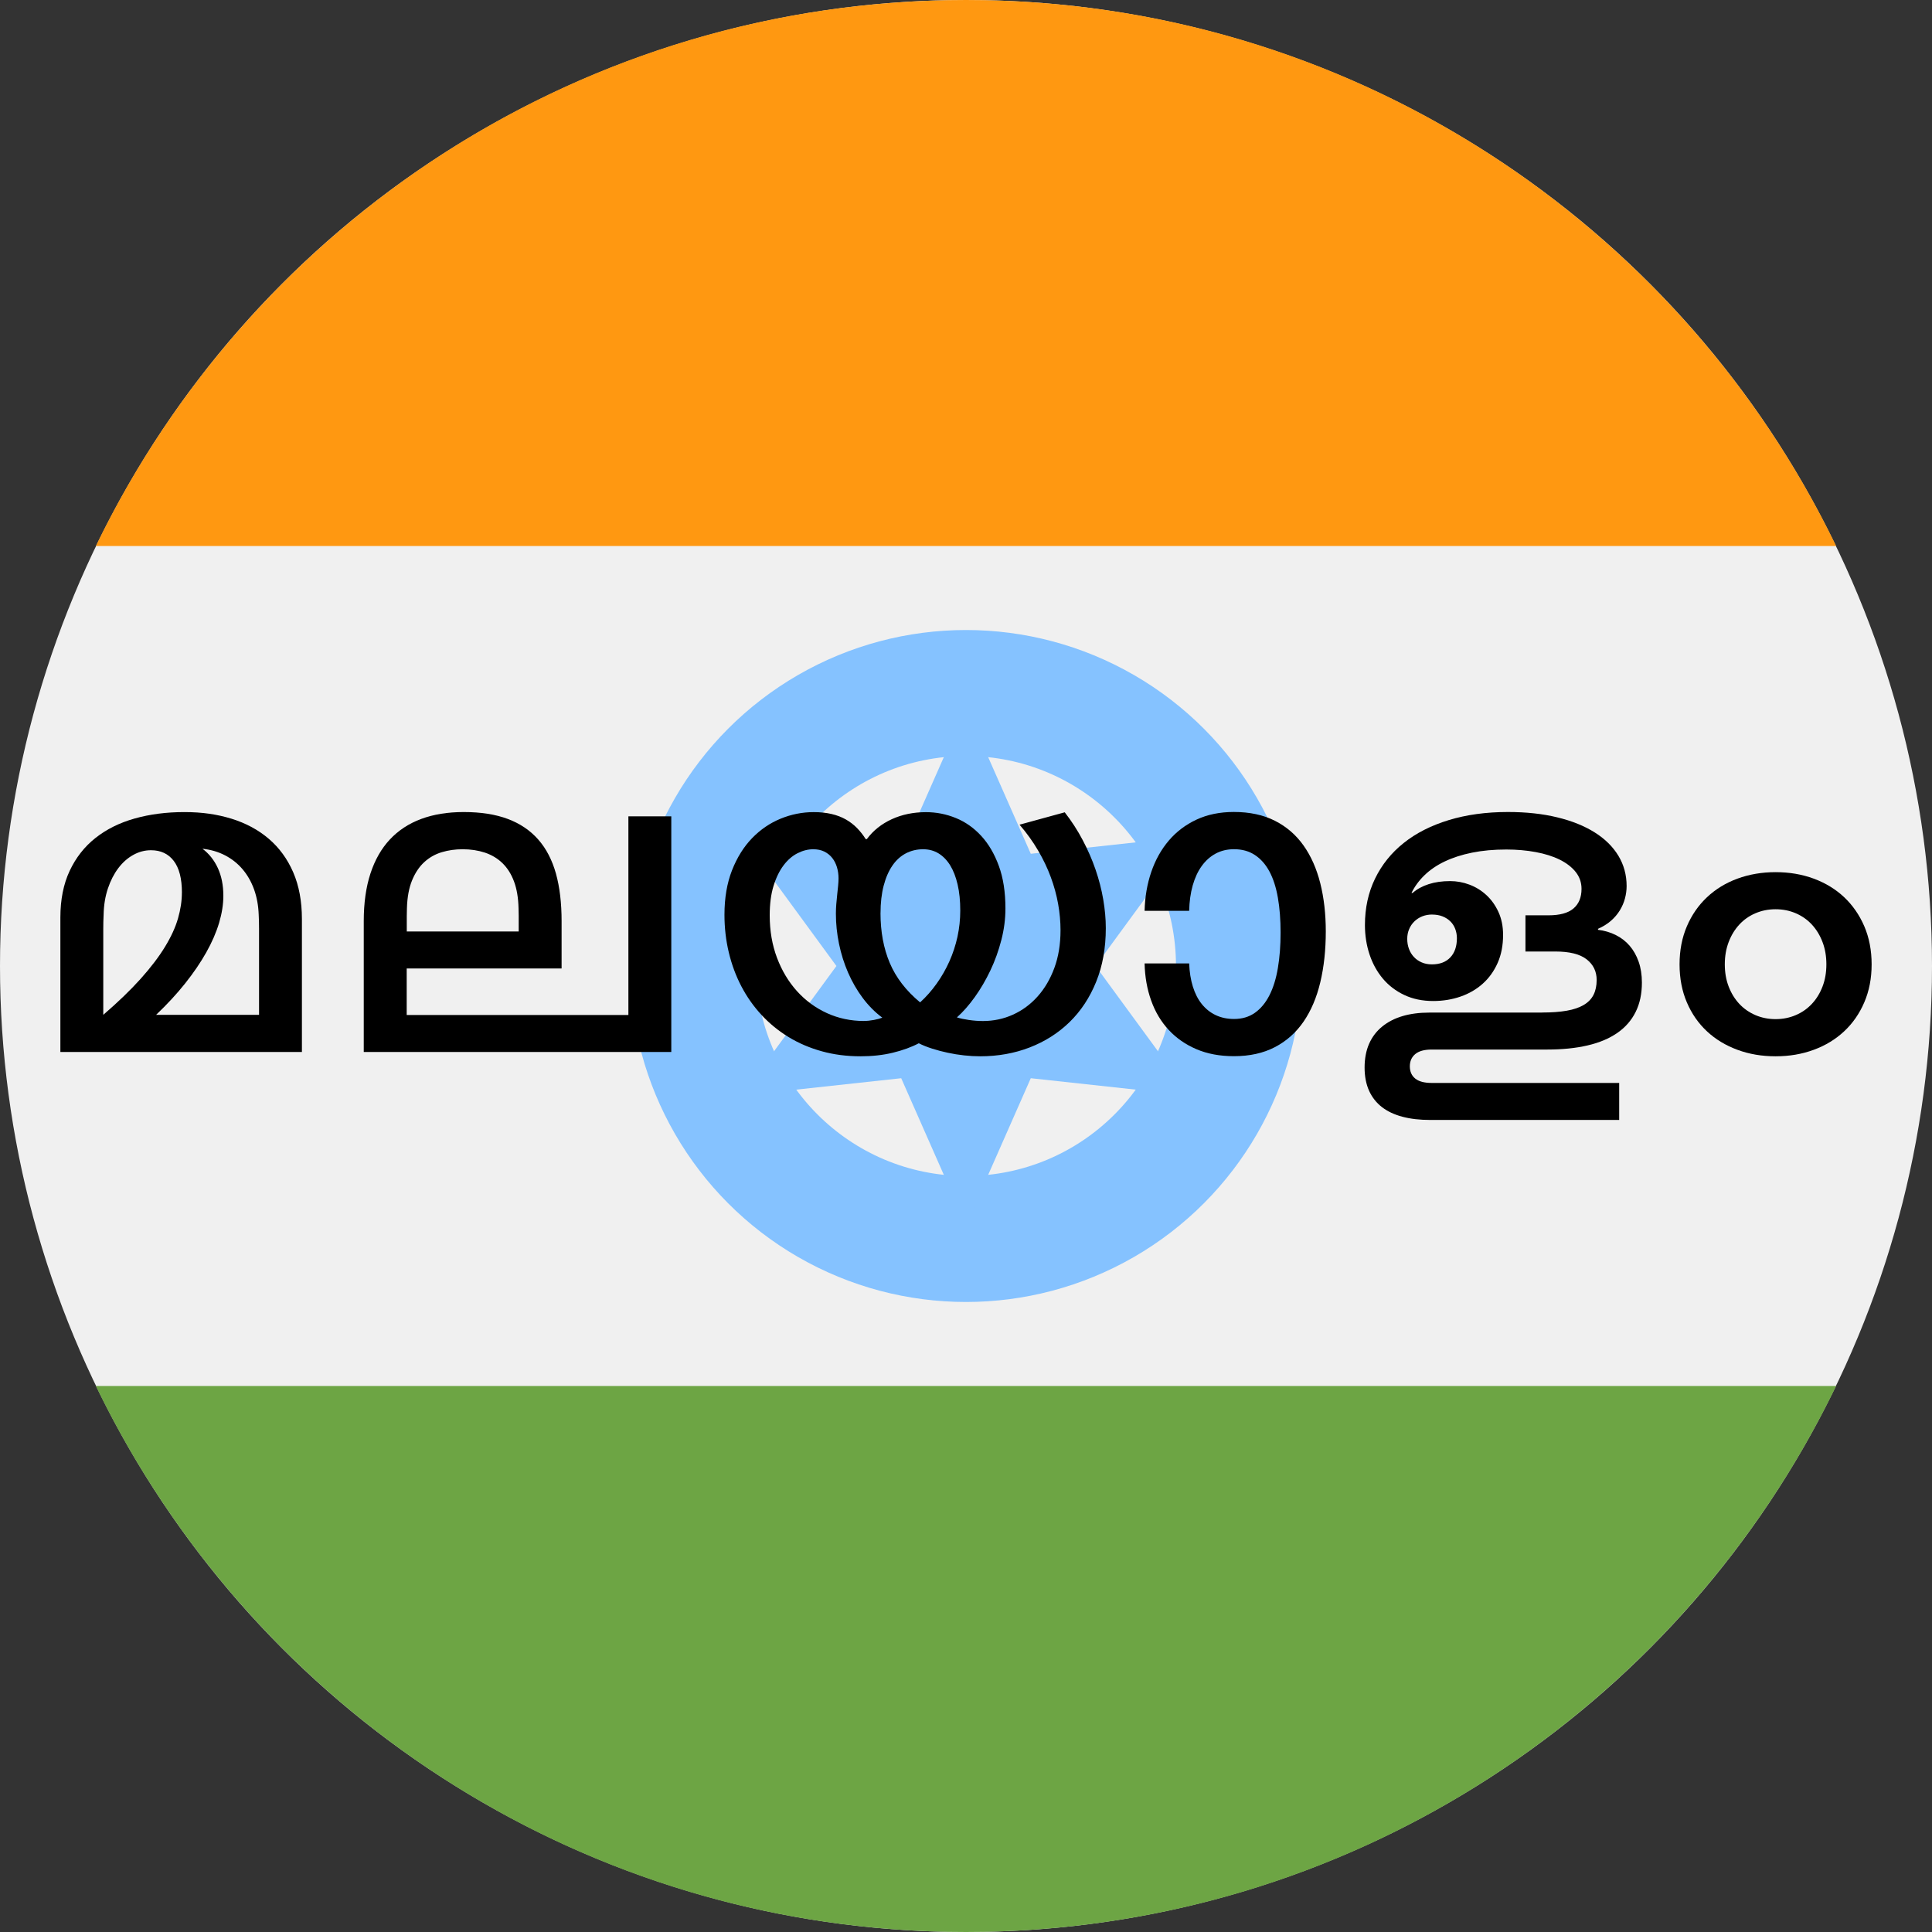 <?xml version="1.0" encoding="UTF-8"?>
<svg id="Layer_1" data-name="Layer 1" xmlns="http://www.w3.org/2000/svg" viewBox="0 0 512 512">
  <rect x="0" y="0" width="512" height="512" fill="#333333" stroke="none"/>
  <defs>
    <style>
      .cls-1 {
        fill: #f0f0f0;
      }

      .cls-2 {
        fill: #85c2ff;
      }

      .cls-3 {
        fill: #ff9811;
      }

      .cls-4 {
        fill: #6da544;
      }
    </style>
  </defs>
  <circle class="cls-1" cx="256" cy="256" r="256"/>
  <path class="cls-3" d="M256,0C154.51,0,66.81,59.06,25.4,144.7h461.2C445.19,59.06,357.49,0,256,0Z"/>
  <path class="cls-4" d="M256,512c101.49,0,189.19-59.07,230.6-144.7H25.4c41.41,85.63,129.1,144.7,230.6,144.7Z"/>
  <circle class="cls-2" cx="256" cy="256" r="89.04"/>
  <circle class="cls-1" cx="256" cy="256" r="55.65"/>
  <polygon class="cls-2" points="256 187.33 273.17 226.26 315.47 221.66 290.34 256 315.47 290.34 273.17 285.74 256 324.67 238.83 285.74 196.53 290.34 221.66 256 196.53 221.66 238.83 226.26 256 187.33"/>
  <g>
    <path d="M16,278.79v-35.65c0-4.74.82-8.85,2.46-12.35,1.64-3.5,3.92-6.41,6.84-8.72,2.92-2.31,6.38-4.03,10.39-5.16,4.01-1.13,8.4-1.7,13.16-1.7s8.7.59,12.51,1.76c3.81,1.18,7.1,2.95,9.87,5.32,2.77,2.37,4.93,5.32,6.47,8.87,1.54,3.55,2.31,7.69,2.31,12.42v35.21H16ZM48.21,236.56c0-3.72-.72-6.52-2.16-8.41-1.44-1.89-3.45-2.83-6.04-2.83-1.66,0-3.23.42-4.73,1.26-1.5.84-2.81,2.01-3.94,3.51-1.13,1.5-2.05,3.29-2.75,5.38-.7,2.09-1.08,4.4-1.13,6.93-.03.64-.05,1.26-.07,1.87-.02.61-.02,1.21-.02,1.79v22.88c3.95-3.4,7.26-6.6,9.94-9.59,2.67-2.99,4.82-5.81,6.43-8.46,1.61-2.64,2.76-5.15,3.44-7.52.68-2.37,1.02-4.64,1.02-6.82ZM68.65,246.06c0-.58,0-1.18-.02-1.79-.02-.61-.04-1.23-.07-1.87-.09-2.41-.49-4.63-1.22-6.67-.73-2.03-1.74-3.81-3.03-5.34-1.29-1.53-2.84-2.76-4.64-3.7-1.8-.94-3.81-1.53-6.01-1.76,1.74,1.31,3.1,3.01,4.07,5.12.97,2.11,1.46,4.55,1.46,7.34,0,2.27-.38,4.66-1.13,7.19-.76,2.53-1.89,5.14-3.4,7.82-1.51,2.69-3.38,5.43-5.6,8.22-2.22,2.79-4.79,5.56-7.69,8.32h27.28v-22.88Z"/>
    <path d="M166.53,268.99v-52.65h11.37v62.45h-81.5v-34.69c0-4.79.59-8.99,1.77-12.6,1.18-3.6,2.89-6.61,5.14-9.02,2.25-2.41,5.02-4.23,8.3-5.45,3.28-1.22,7.05-1.83,11.29-1.83,4.53,0,8.43.61,11.68,1.83,3.25,1.22,5.94,3.04,8.06,5.45,2.12,2.41,3.68,5.42,4.69,9.02,1,3.6,1.5,7.8,1.5,12.6v12.55h-41.05v12.33h58.75ZM107.78,246.85h29.68v-4.23c0-.67-.01-1.29-.04-1.87-.06-2.79-.46-5.17-1.2-7.15-.74-1.98-1.77-3.6-3.07-4.86s-2.86-2.19-4.66-2.79c-1.8-.59-3.76-.89-5.88-.89-1.95,0-3.79.26-5.53.78-1.74.52-3.28,1.39-4.62,2.61-1.34,1.22-2.42,2.83-3.25,4.84-.83,2-1.29,4.49-1.37,7.45-.03.67-.04,1.36-.04,2.07v4.03Z"/>
    <path d="M282.15,215.25c1.83,2.35,3.43,4.82,4.79,7.41,1.37,2.59,2.5,5.19,3.4,7.82.9,2.63,1.58,5.26,2.03,7.89.45,2.63.68,5.16.68,7.61,0,5.26-.85,9.99-2.55,14.19-1.7,4.2-4.05,7.76-7.04,10.68-2.99,2.92-6.52,5.16-10.57,6.73-4.05,1.57-8.43,2.35-13.14,2.35-1.37,0-2.78-.08-4.25-.24-1.47-.16-2.91-.39-4.34-.7-1.42-.3-2.8-.67-4.12-1.09-1.32-.42-2.51-.89-3.55-1.42-2,1.05-4.31,1.88-6.91,2.51-2.6.63-5.44.94-8.52.94-3.66,0-7.09-.44-10.28-1.33-3.2-.89-6.13-2.14-8.8-3.77-2.67-1.63-5.06-3.58-7.17-5.86-2.11-2.28-3.89-4.81-5.34-7.58-1.45-2.77-2.56-5.77-3.33-8.98-.77-3.21-1.15-6.54-1.15-10,0-4.45.67-8.37,2-11.77,1.34-3.4,3.11-6.24,5.32-8.52,2.21-2.28,4.73-4,7.56-5.16,2.83-1.16,5.76-1.74,8.78-1.74,1.74,0,3.32.17,4.73.5,1.41.33,2.66.81,3.77,1.44,1.1.63,2.09,1.38,2.96,2.27.87.89,1.64,1.87,2.31,2.94h.3c1.68-2.27,3.89-4.02,6.6-5.27,2.72-1.25,5.75-1.87,9.09-1.87,2.73,0,5.36.52,7.89,1.55,2.53,1.03,4.76,2.6,6.71,4.71,1.95,2.11,3.51,4.76,4.68,7.95,1.18,3.2,1.76,6.97,1.76,11.33,0,2.76-.36,5.55-1.09,8.37-.73,2.82-1.69,5.5-2.9,8.04-1.21,2.54-2.58,4.89-4.12,7.04-1.54,2.15-3.12,3.95-4.75,5.4.81.26,1.87.49,3.16.68,1.29.19,2.53.28,3.73.28,2.82,0,5.47-.56,7.95-1.68,2.48-1.12,4.66-2.72,6.54-4.82,1.87-2.09,3.36-4.62,4.45-7.58,1.09-2.96,1.63-6.29,1.63-9.98,0-2.27-.21-4.58-.63-6.95-.42-2.37-1.07-4.74-1.94-7.1s-1.99-4.72-3.36-7.06c-1.37-2.34-3.01-4.63-4.93-6.86l11.94-3.27ZM228.94,270.56c.84,0,1.72-.09,2.64-.26.92-.17,1.66-.38,2.24-.61-1.95-1.45-3.68-3.2-5.21-5.25s-2.81-4.28-3.86-6.69c-1.05-2.41-1.85-4.95-2.4-7.61-.55-2.66-.83-5.34-.83-8.04,0-.84.04-1.69.11-2.55.07-.86.15-1.69.24-2.51.09-.81.17-1.58.24-2.31s.11-1.38.11-1.96c0-1.02-.14-1.99-.41-2.92-.28-.93-.69-1.75-1.24-2.46-.55-.71-1.25-1.28-2.09-1.7-.84-.42-1.83-.63-2.96-.63-1.39,0-2.78.35-4.16,1.05-1.38.7-2.61,1.76-3.7,3.2-1.09,1.44-1.98,3.25-2.66,5.45-.68,2.19-1.02,4.8-1.02,7.82,0,4.1.65,7.85,1.94,11.27,1.29,3.41,3.07,6.36,5.32,8.85,2.25,2.48,4.9,4.42,7.93,5.8,3.04,1.38,6.3,2.07,9.78,2.07ZM233.34,241.97c0,4.94.82,9.35,2.46,13.23s4.32,7.36,8.04,10.44c1.63-1.48,3.09-3.15,4.4-4.99,1.31-1.84,2.43-3.81,3.36-5.88.93-2.08,1.64-4.25,2.14-6.52.49-2.27.74-4.58.74-6.93,0-2.59-.23-4.89-.7-6.91s-1.13-3.72-1.98-5.1c-.86-1.38-1.89-2.43-3.09-3.16s-2.56-1.09-4.07-1.09c-1.66,0-3.18.36-4.58,1.09-1.39.73-2.59,1.81-3.57,3.25-.99,1.44-1.76,3.21-2.31,5.32-.55,2.11-.83,4.53-.83,7.26Z"/>
    <path d="M339.37,247.15c0-3.43-.24-6.52-.72-9.26-.48-2.75-1.23-5.06-2.24-6.95-1.02-1.89-2.3-3.34-3.86-4.36-1.55-1.02-3.39-1.53-5.51-1.53-1.8,0-3.42.38-4.86,1.15s-2.67,1.87-3.7,3.29c-1.03,1.42-1.83,3.15-2.4,5.16-.57,2.02-.88,4.26-.94,6.73h-11.81c.09-3.69.68-7.13,1.77-10.31,1.09-3.18,2.64-5.95,4.64-8.3s4.45-4.21,7.34-5.56c2.89-1.35,6.2-2.03,9.91-2.03,4.18,0,7.81.78,10.87,2.33,3.06,1.55,5.59,3.73,7.58,6.54,1.99,2.8,3.47,6.14,4.45,10.02.97,3.88,1.46,8.13,1.46,12.75,0,4.94-.49,9.44-1.46,13.51-.97,4.07-2.46,7.55-4.45,10.44-1.99,2.89-4.52,5.14-7.58,6.73-3.07,1.6-6.69,2.4-10.87,2.4-3.72,0-7.02-.62-9.91-1.85-2.89-1.23-5.35-2.94-7.37-5.12-2.02-2.18-3.57-4.77-4.64-7.78-1.08-3.01-1.66-6.28-1.74-9.83h11.81c.09,2.27.41,4.31.98,6.14.57,1.83,1.36,3.38,2.38,4.64,1.02,1.26,2.24,2.24,3.68,2.92,1.44.68,3.06,1.02,4.86,1.02,2.12,0,3.96-.54,5.51-1.63,1.55-1.09,2.84-2.64,3.86-4.64,1.02-2,1.77-4.42,2.24-7.23.48-2.82.72-5.96.72-9.41Z"/>
    <path d="M408.62,268.33c2.56,0,4.75-.16,6.58-.48,1.83-.32,3.33-.83,4.51-1.53s2.04-1.59,2.59-2.68c.55-1.09.83-2.4.83-3.94,0-2.27-.89-4.09-2.66-5.47-1.77-1.38-4.53-2.07-8.28-2.07h-7.93v-9.59h6.1c2.99,0,5.2-.6,6.62-1.81,1.42-1.21,2.14-2.94,2.14-5.21,0-1.68-.52-3.17-1.55-4.47-1.03-1.29-2.45-2.38-4.25-3.27-1.8-.89-3.92-1.55-6.34-2-2.43-.45-5.02-.68-7.78-.68-3.34,0-6.37.28-9.09.83-2.72.55-5.13,1.33-7.23,2.33-2.11,1-3.89,2.22-5.36,3.64-1.47,1.42-2.62,2.99-3.46,4.71h.3c1.16-1.02,2.58-1.79,4.25-2.33,1.67-.54,3.57-.81,5.69-.81,1.74,0,3.45.31,5.12.94,1.67.63,3.17,1.55,4.49,2.77,1.32,1.22,2.39,2.72,3.2,4.49.81,1.77,1.22,3.79,1.22,6.06,0,2.79-.48,5.27-1.44,7.43-.96,2.16-2.27,4-3.94,5.49-1.67,1.5-3.63,2.64-5.88,3.42-2.25.78-4.67,1.18-7.26,1.18-2.85,0-5.4-.53-7.65-1.59-2.25-1.06-4.15-2.51-5.69-4.34-1.54-1.83-2.72-3.97-3.53-6.41-.81-2.44-1.22-5.04-1.22-7.8,0-4.5.89-8.6,2.68-12.29s4.32-6.84,7.61-9.46c3.28-2.62,7.26-4.63,11.94-6.06,4.68-1.42,9.89-2.14,15.65-2.14,4.85,0,9.22.47,13.1,1.42,3.88.94,7.18,2.27,9.91,3.99,2.73,1.71,4.82,3.78,6.28,6.19,1.45,2.41,2.18,5.08,2.18,8.02,0,1.1-.15,2.2-.44,3.29-.29,1.09-.74,2.14-1.35,3.14-.61,1-1.39,1.93-2.35,2.77-.96.84-2.11,1.55-3.44,2.14v.26c1.68.2,3.25.66,4.68,1.37,1.44.71,2.66,1.66,3.68,2.83,1.02,1.18,1.82,2.59,2.4,4.23.58,1.64.87,3.49.87,5.56,0,2.96-.55,5.56-1.66,7.78-1.1,2.22-2.72,4.08-4.86,5.56-2.14,1.48-4.77,2.59-7.89,3.31-3.12.73-6.69,1.09-10.7,1.09h-30.59c-1.95,0-3.4.4-4.36,1.2-.96.8-1.44,1.88-1.44,3.25s.48,2.48,1.44,3.25c.96.77,2.41,1.15,4.36,1.15h49.68v9.81h-50.12c-2.73,0-5.17-.28-7.32-.85-2.15-.57-3.97-1.42-5.45-2.57-1.48-1.15-2.61-2.59-3.4-4.34-.78-1.74-1.18-3.79-1.18-6.14s.41-4.53,1.22-6.34c.81-1.82,1.98-3.33,3.49-4.55,1.51-1.22,3.31-2.14,5.4-2.75,2.09-.61,4.43-.91,7.02-.91h29.85ZM379.55,242.36c-.96,0-1.84.16-2.64.48-.8.32-1.5.77-2.09,1.35-.6.58-1.06,1.26-1.39,2.05-.33.78-.5,1.64-.5,2.57s.15,1.85.46,2.66c.3.81.74,1.53,1.31,2.14.57.61,1.26,1.09,2.07,1.44s1.71.52,2.7.52c2.09,0,3.72-.62,4.88-1.85,1.16-1.23,1.74-2.93,1.74-5.08,0-.87-.15-1.69-.44-2.46-.29-.77-.72-1.44-1.29-2s-1.26-1.01-2.07-1.33c-.81-.32-1.73-.48-2.75-.48Z"/>
    <path d="M470.55,279.93c-3.63,0-7-.57-10.11-1.72-3.11-1.15-5.8-2.77-8.06-4.88-2.27-2.11-4.05-4.66-5.34-7.67-1.29-3.01-1.94-6.37-1.94-10.09s.65-7.08,1.94-10.09c1.29-3.01,3.07-5.58,5.34-7.71s4.95-3.78,8.06-4.92,6.48-1.72,10.11-1.72,7,.57,10.11,1.72c3.11,1.15,5.8,2.79,8.06,4.92s4.05,4.71,5.34,7.71c1.29,3.01,1.94,6.37,1.94,10.09s-.65,7.04-1.94,10.05c-1.29,3.01-3.07,5.57-5.34,7.69-2.27,2.12-4.95,3.76-8.06,4.9-3.11,1.15-6.48,1.72-10.11,1.72ZM470.55,270.08c1.92,0,3.7-.36,5.36-1.07,1.66-.71,3.08-1.71,4.27-2.99,1.19-1.28,2.13-2.8,2.81-4.58.68-1.77,1.02-3.73,1.02-5.88s-.34-4.12-1.02-5.9c-.68-1.79-1.62-3.33-2.81-4.62-1.19-1.29-2.61-2.29-4.27-3.01-1.66-.71-3.44-1.07-5.36-1.07s-3.7.36-5.36,1.07c-1.66.71-3.08,1.71-4.27,3.01-1.19,1.29-2.13,2.83-2.81,4.62-.68,1.79-1.02,3.75-1.02,5.9s.34,4.11,1.02,5.88c.68,1.77,1.62,3.3,2.81,4.58,1.19,1.28,2.61,2.27,4.27,2.99,1.66.71,3.44,1.07,5.36,1.07Z"/>
  </g>
</svg>